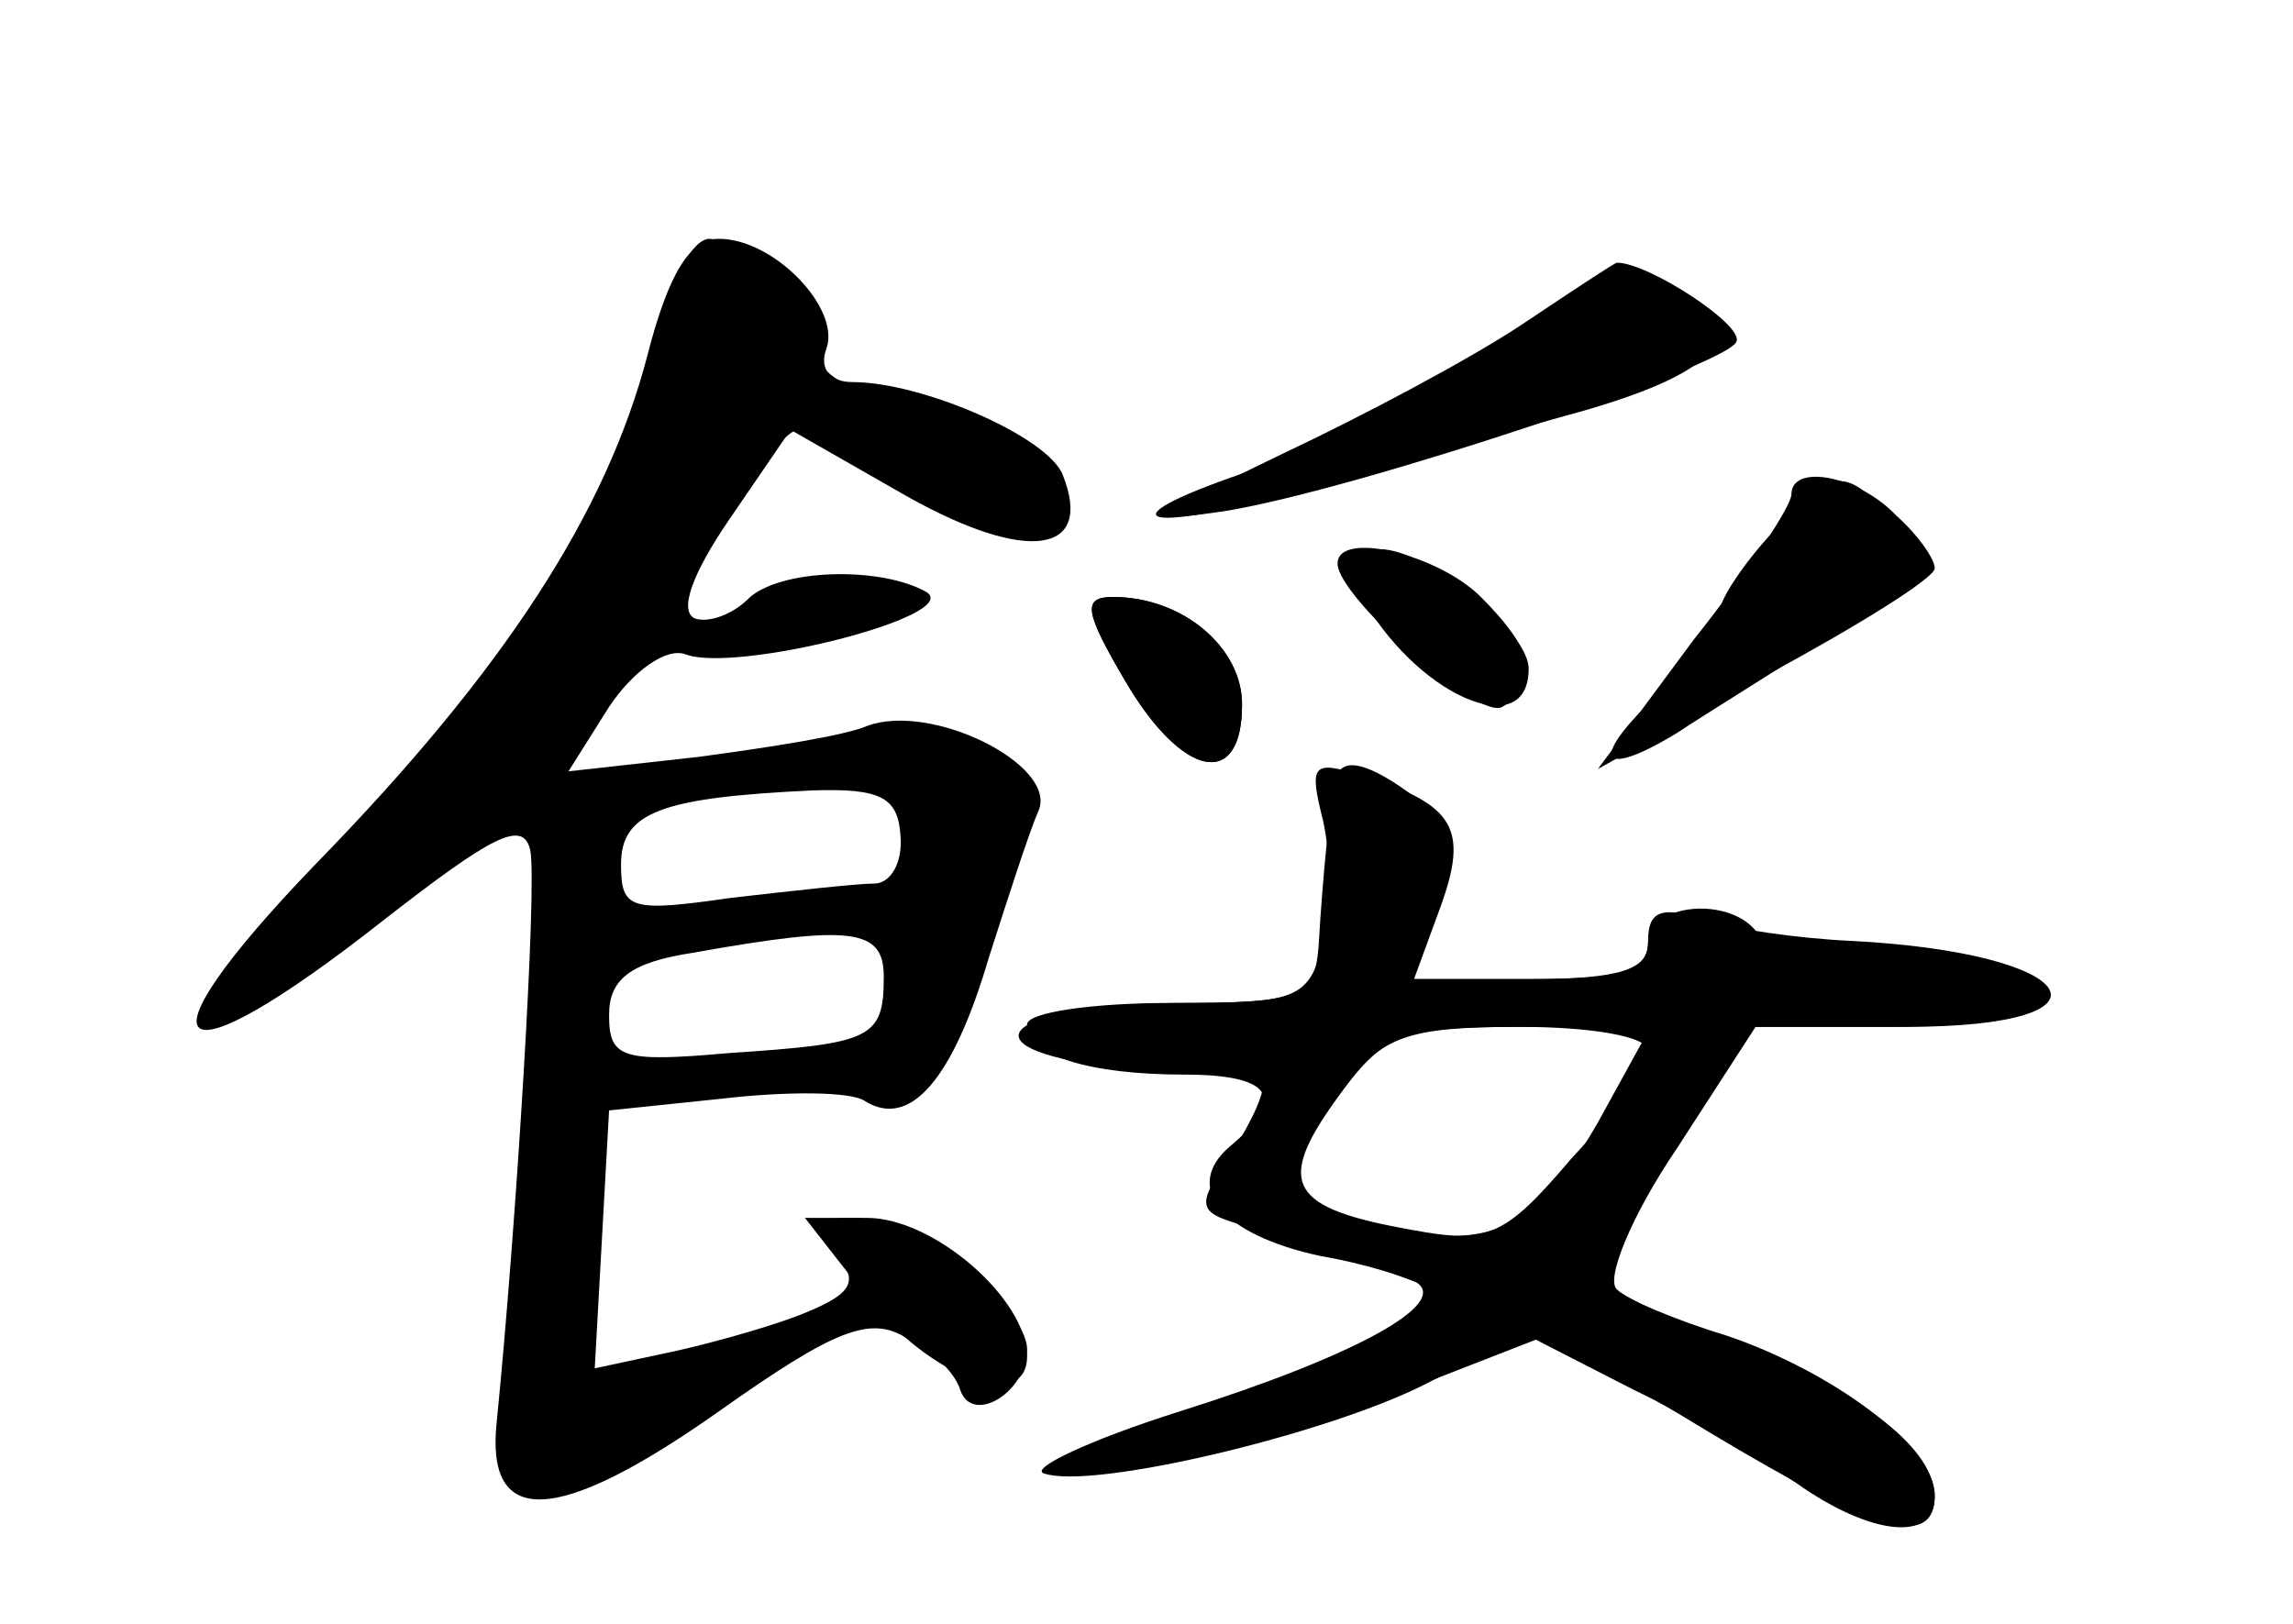 <?xml version="1.0" standalone="no"?>
<!DOCTYPE svg PUBLIC "-//W3C//DTD SVG 20010904//EN"
 "http://www.w3.org/TR/2001/REC-SVG-20010904/DTD/svg10.dtd">
<svg version="1.0" xmlns="http://www.w3.org/2000/svg"
 width="96pt" height="68pt" viewBox="0 0 96 68"
 preserveAspectRatio="xMidYMid meet">
<g transform="translate(0,68) scale(0.1,-0.1)" fill="#000000" stroke="none">
<g id="part-0" class="char-part">
  <path d="M271 531 c-17 -65 -59 -131 -139 -213 -78 -81 -61 -94 29 -23 45 35
58 42 61 29 3 -15 -6 -159 -14 -239 -5 -45 25 -44 93 4 48 34 63 40 78 31 11
-5 21 -15 23 -22 5 -15 28 -1 28 17 0 18 -48 55 -73 55 -16 0 -17 -3 -7 -15
10 -12 7 -17 -16 -26 -16 -6 -42 -13 -57 -16 l-28 -6 3 54 3 54 48 5 c26 3 53
3 59 -1 19 -12 37 9 52 60 8 25 17 53 21 62 7 19 -45 45 -72 35 -9 -4 -41 -9
-71 -13 l-54 -6 17 27 c10 15 24 25 32 22 21 -8 116 16 101 26 -19 11 -62 10
-75 -3 -6 -6 -16 -10 -22 -8 -7 3 -1 19 14 41 l26 38 49 -28 c50 -28 78 -24
65 9 -6 16 -59 39 -88 39 -10 0 -14 6 -11 14 6 17 -22 46 -45 46 -12 0 -21
-14 -30 -49z m106 -201 c1 -11 -4 -20 -11 -20 -7 0 -34 -3 -60 -6 -42 -6 -46
-5 -46 14 0 22 17 28 80 31 29 1 36 -3 37 -19z m-7 -59 c0 -26 -5 -28 -65 -32
-45 -4 -50 -2 -50 16 0 15 9 22 35 26 67 12 80 10 80 -10z"/>
  <path d="M625 535 c-27 -19 -72 -42 -98 -51 -67 -22 -52 -29 19 -9 33 10 85
24 117 33 59 17 71 34 38 52 -25 13 -18 15 -76 -25z"/>
  <path d="M742 457 c-12 -13 -22 -28 -22 -33 0 -6 -11 -21 -25 -34 -30 -28 -26
-37 7 -17 12 8 43 27 66 42 42 25 43 27 26 46 -22 24 -26 24 -52 -4z"/>
  <path d="M560 444 c0 -14 59 -66 69 -60 16 10 14 23 -9 46 -18 18 -60 28 -60
14z"/>
  <path d="M471 395 c24 -41 49 -46 49 -10 0 24 -25 45 -54 45 -13 0 -12 -6 5
-35z"/>
  <path d="M559 353 c-2 -9 -5 -36 -7 -70 -2 -21 -7 -23 -62 -23 -33 0 -60 -4
-60 -9 0 -13 26 -21 66 -21 37 0 43 -10 19 -30 -20 -17 -4 -37 38 -46 18 -3
36 -9 40 -11 14 -9 -26 -31 -99 -54 -38 -12 -63 -24 -57 -26 20 -7 117 16 159
37 21 11 42 20 46 20 5 0 38 -18 74 -40 70 -42 94 -49 94 -26 0 20 -43 52 -88
67 -20 6 -41 15 -46 19 -5 5 6 31 24 59 l33 51 58 0 c32 0 60 4 64 9 7 13 -56
30 -88 24 -13 -3 -28 0 -31 6 -11 16 -46 13 -46 -4 0 -11 -12 -15 -49 -15
l-50 0 11 31 c9 25 7 32 -8 44 -21 16 -33 19 -35 8z m131 -113 c0 -5 -14 -26
-32 -45 -28 -33 -35 -36 -67 -30 -51 9 -57 19 -32 54 20 28 27 31 77 31 30 0
54 -4 54 -10z"/>
</g>
<g id="part-1" class="char-part">
  <path d="M286 568 c-25 -97 -63 -161 -153 -258 -32 -35 -49 -60 -39 -56 44 16
127 96 177 169 29 42 57 77 63 77 6 0 25 -9 41 -20 32 -21 65 -26 65 -10 0 13
-38 36 -72 44 -17 4 -28 13 -28 23 0 15 -27 42 -43 43 -4 0 -9 -6 -11 -12z"/>
</g>
<g id="part-2" class="char-part">
  <path d="M362 138 c27 -35 68 -50 68 -26 0 24 -39 58 -67 58 l-26 0 25 -32z"/>
</g>
<g id="part-3" class="char-part">
  <path d="M637 544 c-21 -14 -66 -38 -100 -54 -56 -27 -58 -29 -24 -24 55 9
211 61 214 71 3 7 -37 33 -50 33 -1 0 -19 -12 -40 -26z"/>
  <path d="M750 473 c0 -5 -18 -32 -41 -61 l-40 -54 70 39 c39 21 71 41 71 45 0
4 -7 14 -16 22 -16 17 -44 22 -44 9z"/>
  <path d="M569 432 c23 -43 71 -64 71 -32 0 16 -43 50 -62 50 -15 0 -17 -4 -9
-18z"/>
  <path d="M471 395 c24 -41 49 -46 49 -10 0 24 -25 45 -54 45 -13 0 -12 -6 5
-35z"/>
</g>
<g id="part-4" class="char-part">
  <path d="M554 336 c3 -14 4 -37 0 -51 -6 -23 -11 -25 -58 -25 -67 0 -94 -16
-43 -25 21 -4 46 -5 57 -2 24 6 25 -5 5 -37 -15 -22 -14 -24 9 -30 14 -3 37
-11 53 -17 l27 -10 -28 -19 c-16 -10 -49 -24 -75 -31 -25 -6 -50 -16 -56 -21
-17 -16 77 3 139 28 l59 23 41 -21 c23 -11 53 -29 68 -39 31 -22 58 -25 58 -6
0 20 -29 43 -80 63 -25 9 -49 20 -53 24 -5 4 6 31 25 59 l33 51 63 0 c93 0 74
31 -23 36 -22 1 -50 5 -62 9 -18 6 -23 3 -23 -9 0 -13 -11 -16 -49 -16 l-49 0
11 30 c12 33 6 43 -32 55 -22 7 -23 5 -17 -19z m115 -126 c-26 -45 -43 -54
-94 -44 -40 7 -44 20 -14 58 18 22 28 26 75 26 l55 0 -22 -40z"/>
</g>
</g>
</svg>